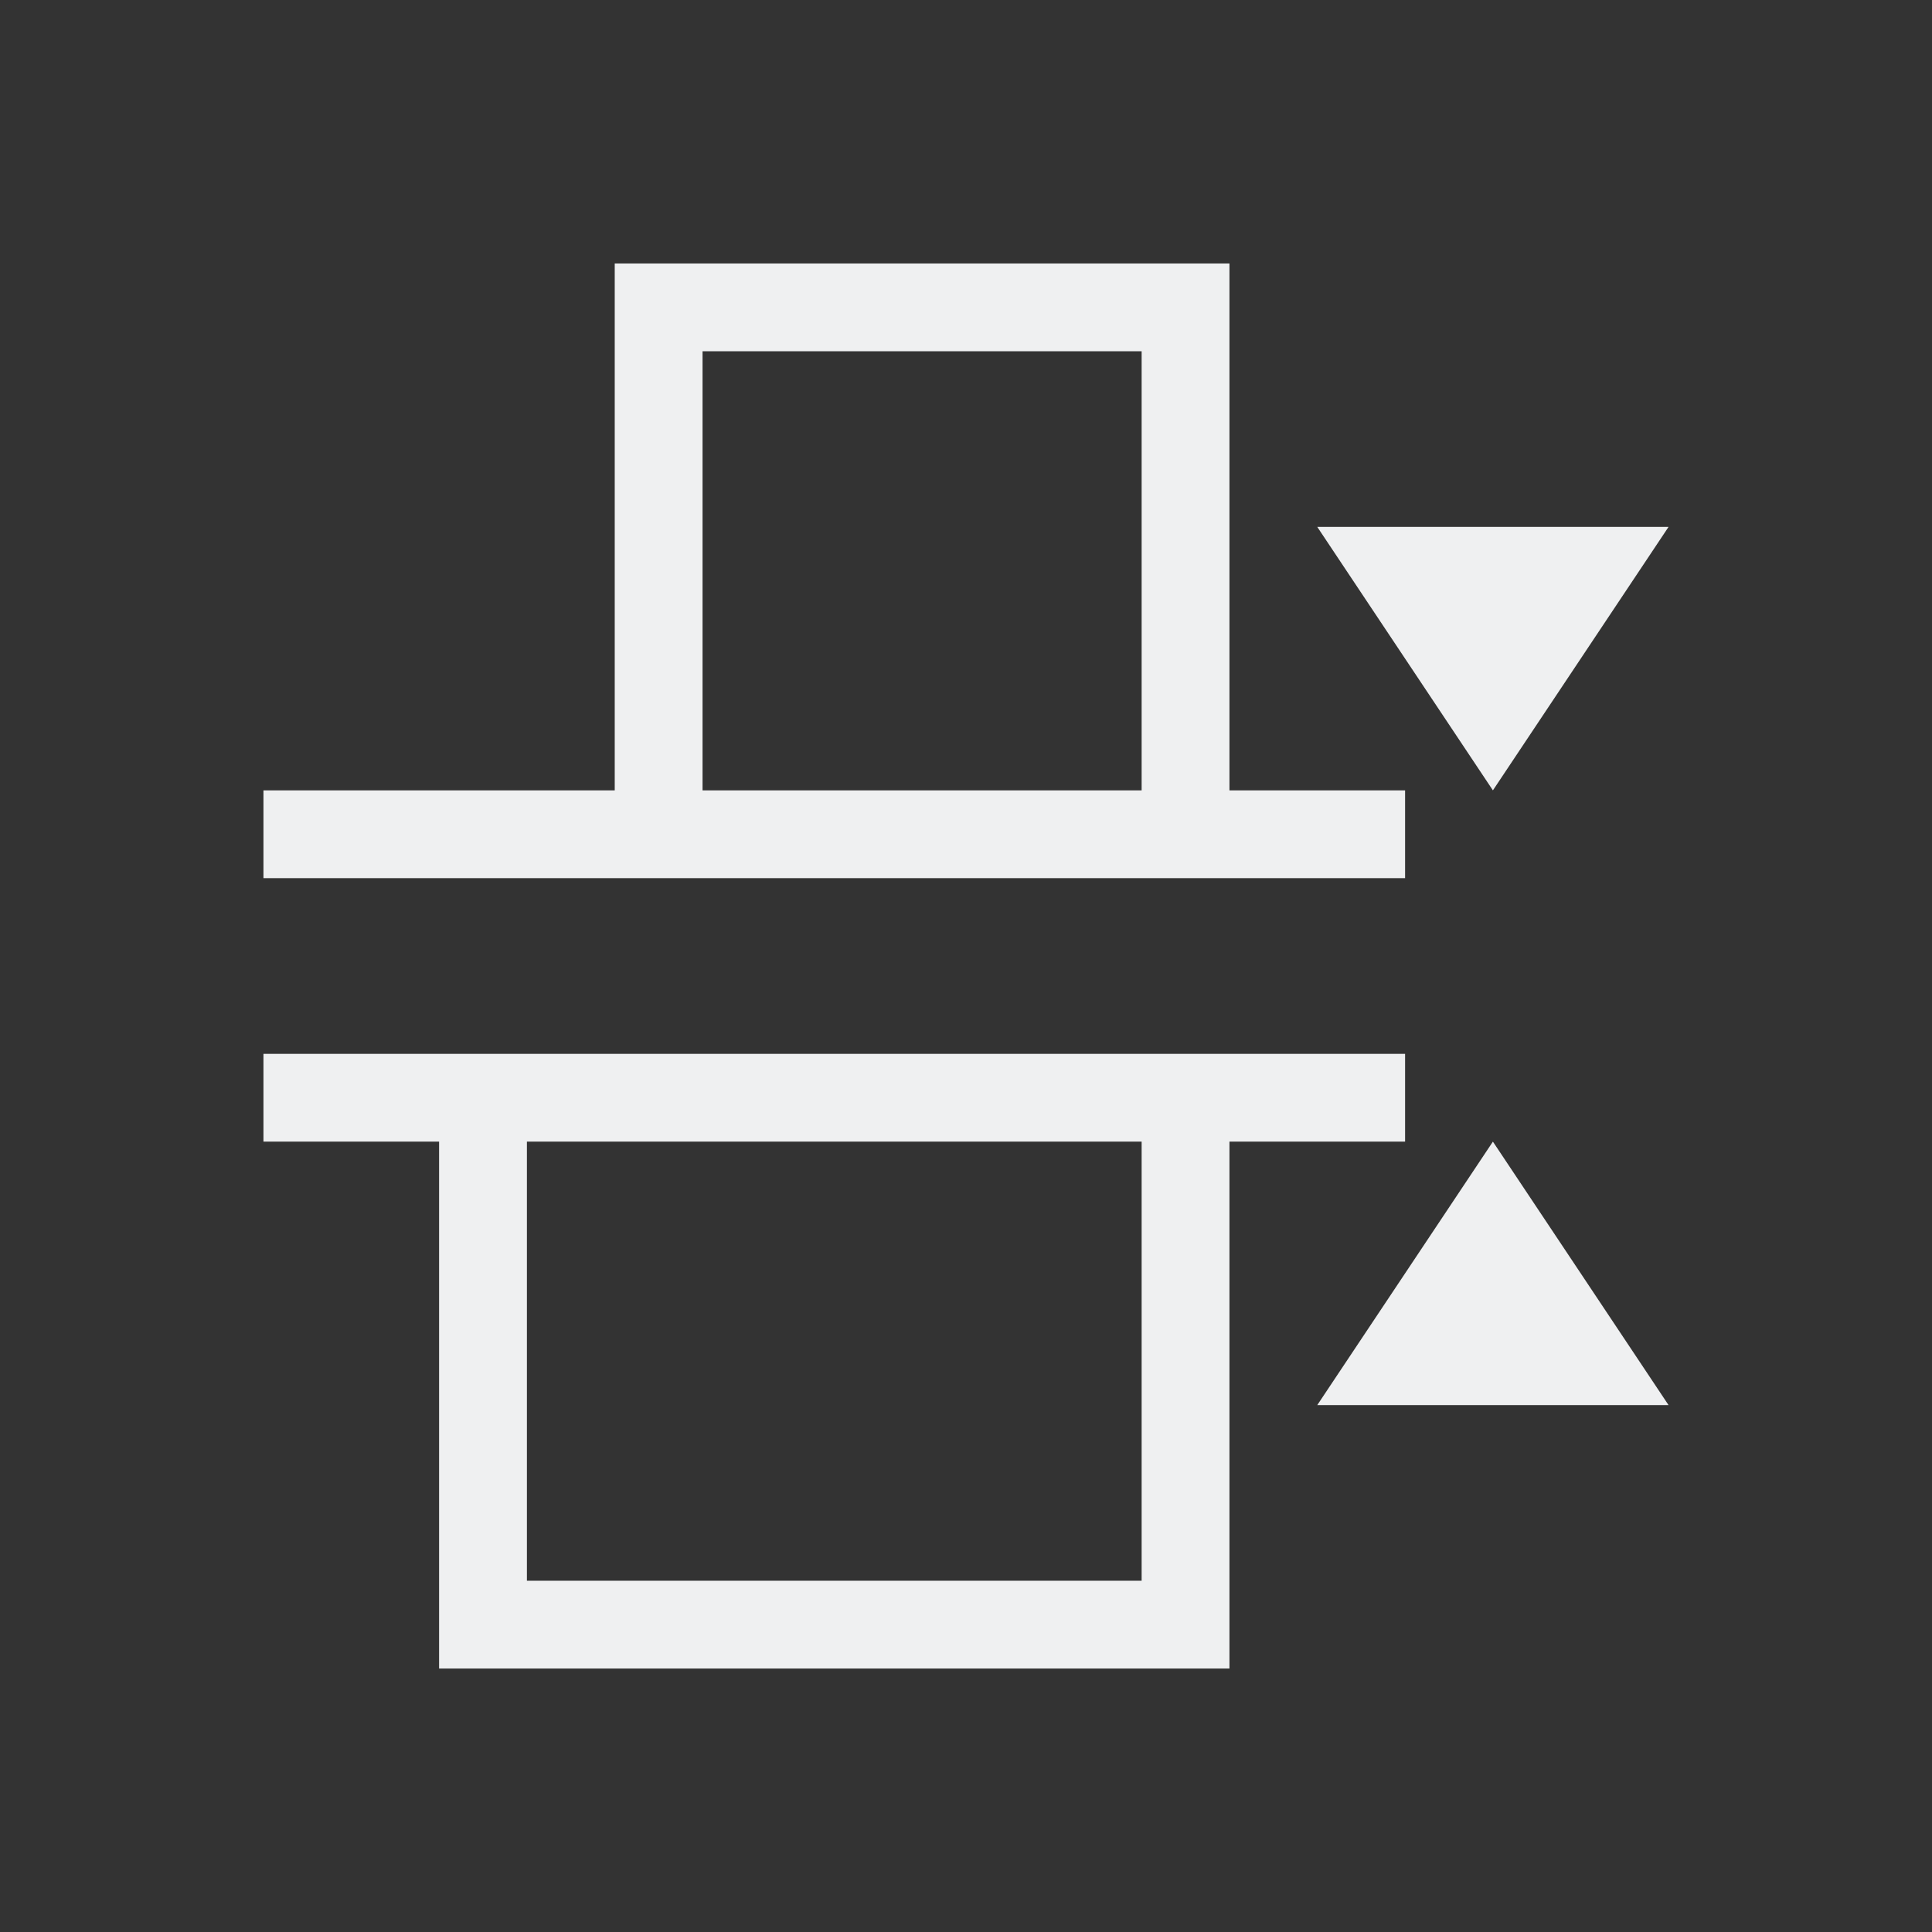<svg xmlns="http://www.w3.org/2000/svg" viewBox="0 0 22 22">
  <rect x="0" y="0" width="22" height="22" fill="#333333" stroke="none"/>
  <defs id="defs3051">
    <style type="text/css" id="current-color-scheme">
      .ColorScheme-Text {
        color:#eff0f1;
      }
      </style>
  </defs>
 <path 
    style="fill:currentColor;fill-opacity:1;stroke:none" 
    d="m397.857 546.076h-4l2 3 2-3m0 10l-2-3-2 3h4m-3-7h-2v-6h-7v6h-4v1h5 6 2v-1m0 3h-3-8-2v1h2v6h9v-6h2v-1m-3-8v5h-5v-5h5m0 9v5h-7v-5h7" transform="translate(-378.857-540.076)"
    class="ColorScheme-Text"
    />
</svg>

